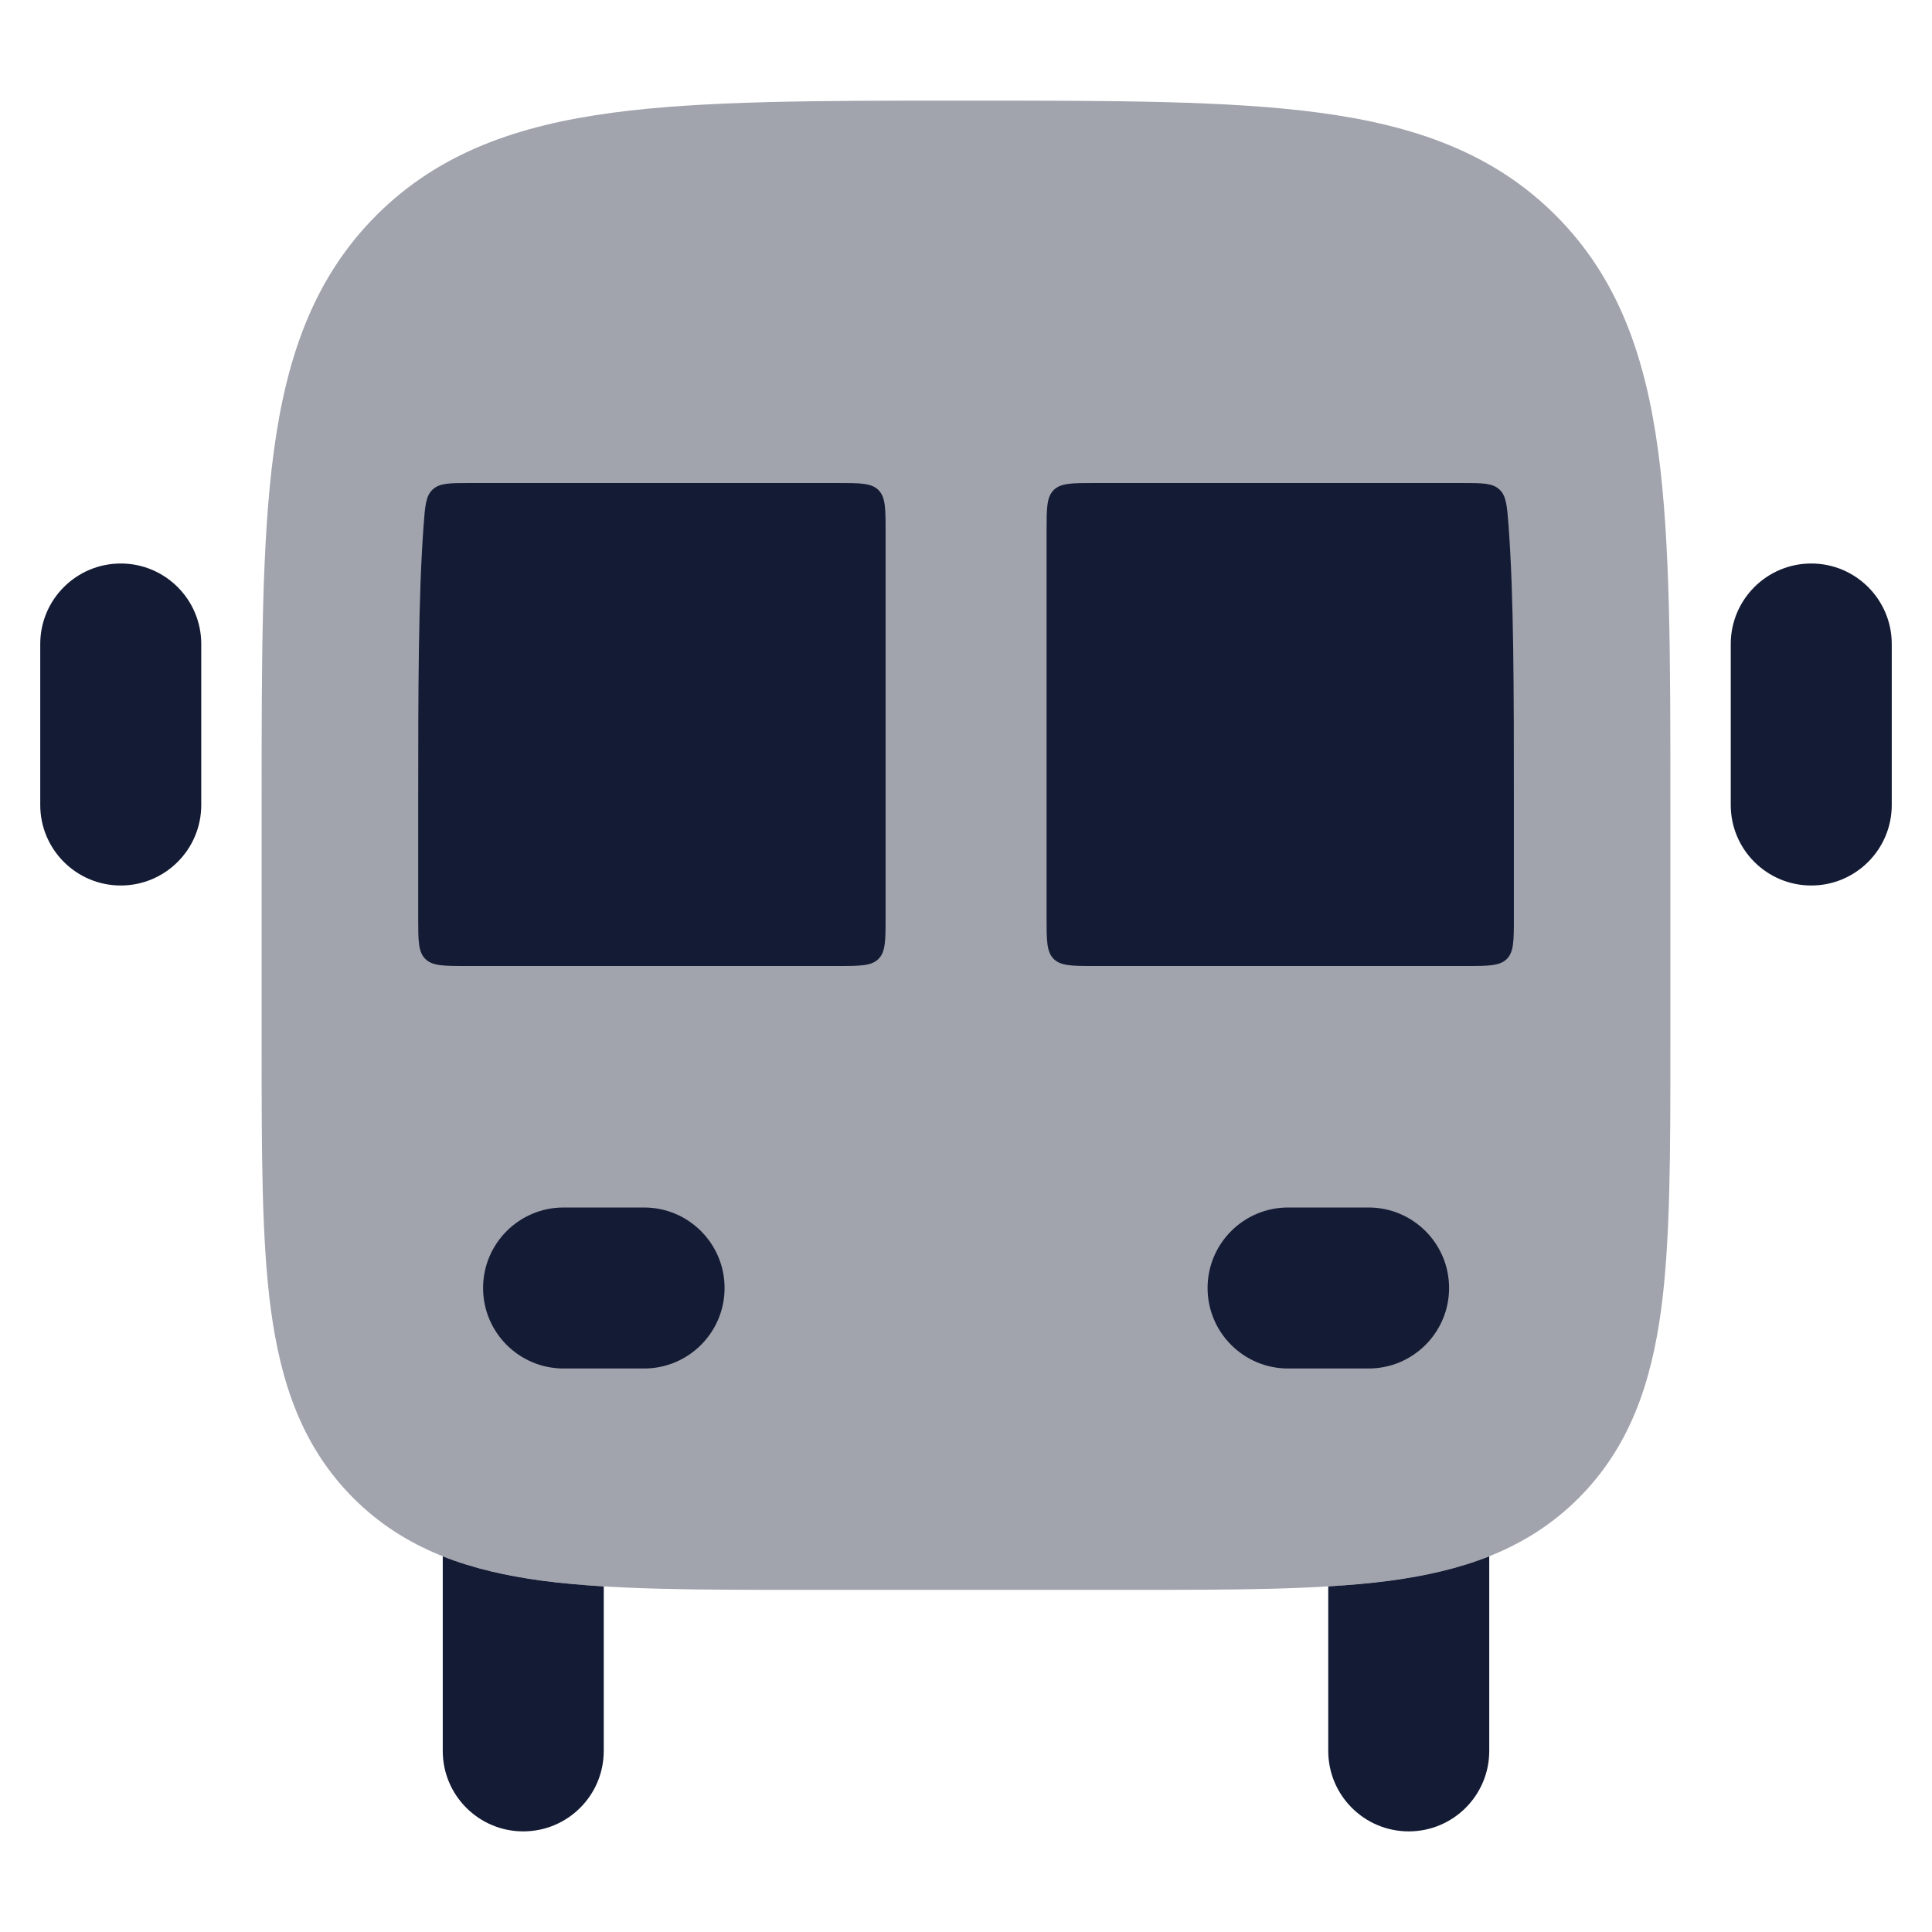 <svg width="24" height="24" viewBox="0 0 24 24" fill="none" xmlns="http://www.w3.org/2000/svg">
<path opacity="0.4" d="M11.929 1.25H12.071H12.071C13.844 1.25 15.273 1.25 16.397 1.401C17.564 1.558 18.546 1.895 19.326 2.676C20.107 3.457 20.442 4.441 20.599 5.61C20.75 6.735 20.75 8.166 20.75 9.942V13.003C20.75 14.322 20.75 15.409 20.635 16.269C20.513 17.173 20.249 17.97 19.611 18.609C18.973 19.248 18.176 19.513 17.274 19.634C16.415 19.75 15.33 19.75 14.013 19.75H14.013H9.987H9.987C8.67 19.75 7.585 19.75 6.726 19.634C5.824 19.513 5.027 19.248 4.389 18.609C3.751 17.97 3.487 17.173 3.365 16.269C3.25 15.409 3.25 14.322 3.25 13.003V13.003V9.942V9.942C3.25 8.166 3.25 6.735 3.401 5.61C3.558 4.441 3.894 3.457 4.674 2.676C5.454 1.895 6.436 1.558 7.603 1.401C8.727 1.25 10.156 1.25 11.929 1.25H11.929Z" fill="#141B34"/>
<path fill-rule="evenodd" clip-rule="evenodd" d="M5.5 19.333V21.75C5.5 22.303 5.948 22.75 6.5 22.75C7.052 22.75 7.5 22.303 7.5 21.75V19.707C7.224 19.69 6.966 19.667 6.726 19.635C6.291 19.576 5.88 19.484 5.5 19.333ZM16.5 19.707V21.75C16.5 22.303 16.948 22.75 17.5 22.75C18.052 22.75 18.5 22.303 18.5 21.75V19.333C18.12 19.484 17.709 19.576 17.274 19.635C17.034 19.667 16.776 19.69 16.5 19.707Z" fill="#141B34"/>
<path fill-rule="evenodd" clip-rule="evenodd" d="M5.195 10.013C5.195 8.54 5.197 7.419 5.262 6.53C5.28 6.284 5.289 6.16 5.376 6.08C5.462 6 5.59 6 5.845 6H10.401C10.684 6 10.825 6 10.913 6.088C11.001 6.176 11.001 6.317 11.001 6.6V11.4C11.001 11.683 11.001 11.824 10.913 11.912C10.825 12 10.684 12 10.401 12H5.795C5.512 12 5.371 12 5.283 11.912C5.195 11.824 5.195 11.683 5.195 11.4V10.013ZM13.601 12C13.318 12 13.177 12 13.089 11.912C13.001 11.824 13.001 11.683 13.001 11.4V6.6C13.001 6.317 13.001 6.176 13.089 6.088C13.177 6 13.318 6 13.601 6H18.157C18.412 6 18.54 6 18.626 6.08C18.712 6.16 18.721 6.284 18.74 6.53C18.805 7.419 18.806 8.54 18.806 10.013V11.4C18.806 11.683 18.806 11.824 18.719 11.912C18.631 12 18.489 12 18.206 12H13.601ZM7.001 15C6.449 15 6.001 15.448 6.001 16C6.001 16.552 6.449 17 7.001 17H8.001C8.553 17 9.001 16.552 9.001 16C9.001 15.448 8.553 15 8.001 15H7.001ZM16.001 15C15.449 15 15.001 15.448 15.001 16C15.001 16.552 15.449 17 16.001 17H17.001C17.553 17 18.001 16.552 18.001 16C18.001 15.448 17.553 15 17.001 15H16.001Z" fill="#141B34"/>
<path fill-rule="evenodd" clip-rule="evenodd" d="M1.5 7C2.052 7 2.5 7.448 2.5 8V10C2.5 10.552 2.052 11 1.5 11C0.948 11 0.5 10.552 0.5 10L0.5 8C0.5 7.448 0.948 7 1.5 7ZM22.5 7C23.052 7 23.5 7.448 23.5 8V10C23.5 10.552 23.052 11 22.5 11C21.948 11 21.5 10.552 21.5 10V8C21.5 7.448 21.948 7 22.5 7Z" fill="#141B34"/>
</svg>
